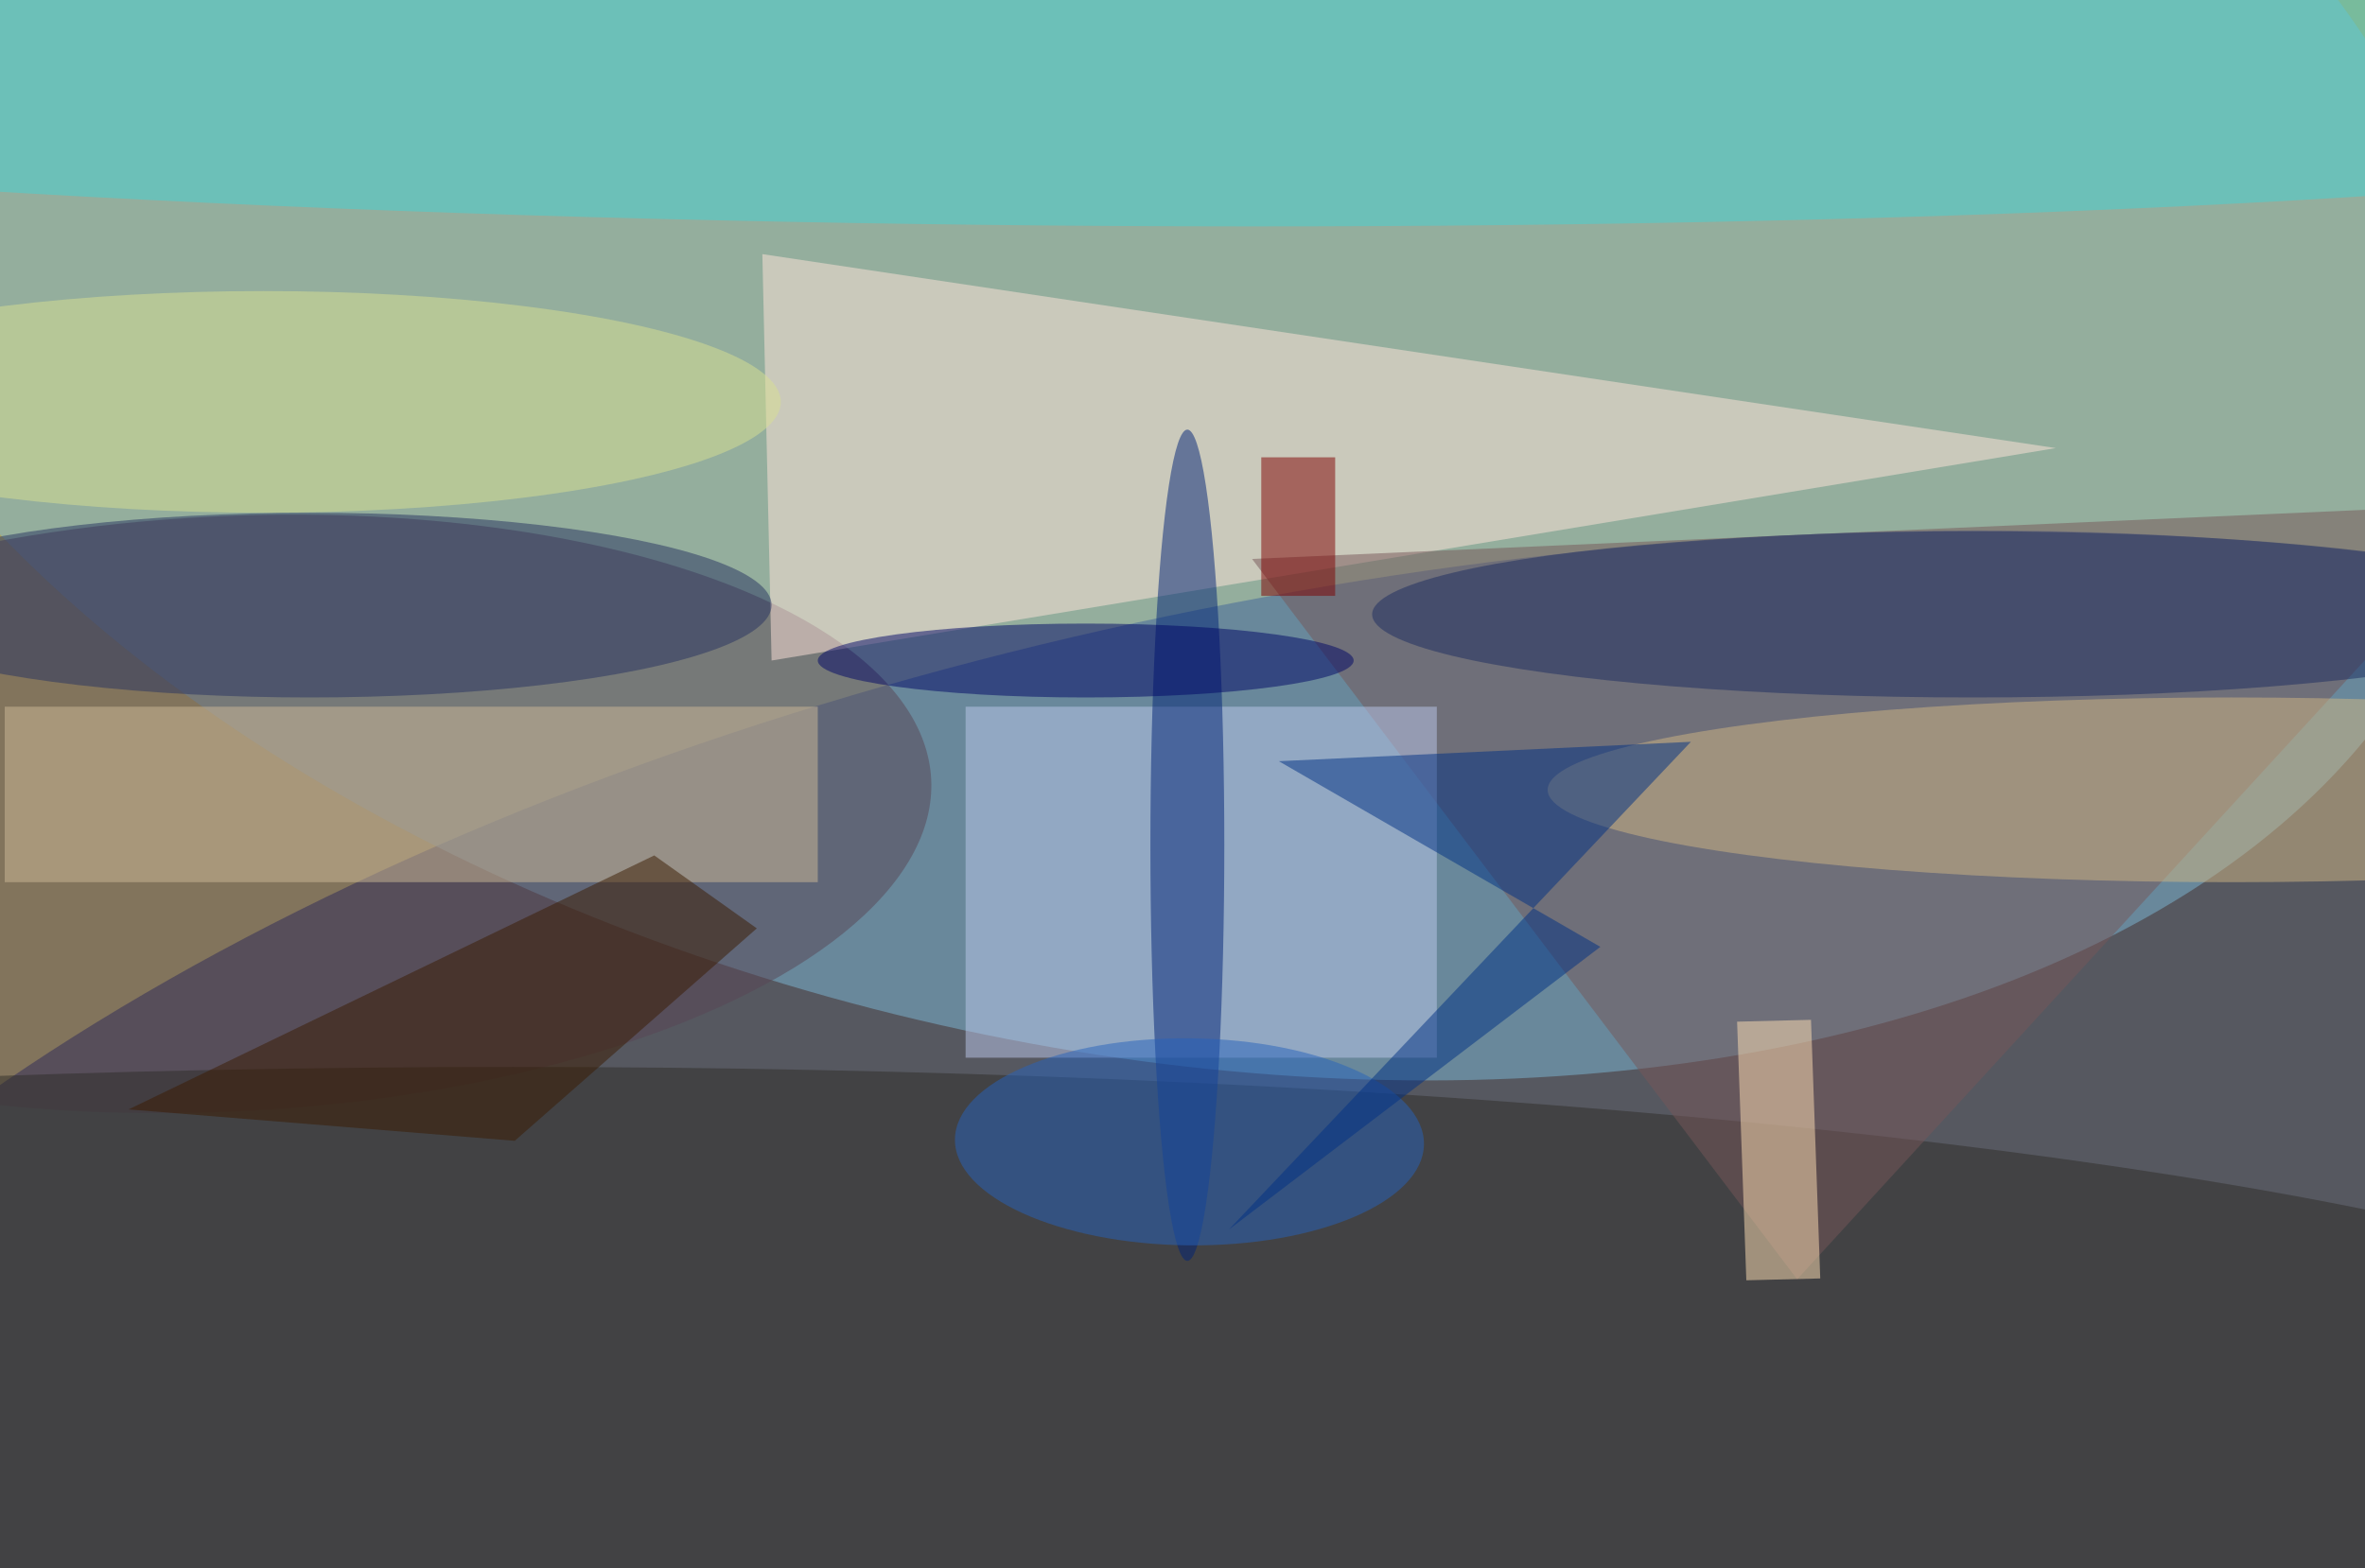 <svg xmlns="http://www.w3.org/2000/svg" width="300" height="199"><rect width="100%" height="100%" fill="#aca464"/><g fill-opacity=".5" transform="translate(.6 .6)scale(1.172)"><circle r="1" fill="#000d5d" transform="matrix(215.901 -36.189 17.781 106.078 161 169)"/><circle r="1" fill="#7cb8d7" transform="matrix(19.89 -87.93 146.401 33.117 121 22.5)"/><circle r="1" fill="#584454" transform="rotate(87.2 -34 56.4)scale(32.221 76.374)"/><ellipse cx="55" cy="155" fill="#2f2c29" rx="254" ry="40"/><path fill="#ffe5db" d="m82 27 140 21L83 71z"/><path fill="#765659" d="m271 54-136 6 59 78z"/><circle r="1" fill="#45d2d5" transform="matrix(220.785 1.934 -.164 18.7 113 5.2)"/><path fill="#bcc8ed" d="M104 76h51v38h-51z"/><ellipse cx="241" cy="85" fill="#d1b784" rx="74" ry="10"/><path fill="#cfbb99" d="M0 76h88v19H0z"/><ellipse cx="128" cy="91" fill="#002377" rx="4" ry="45"/><circle r="1" fill="#2663bc" transform="rotate(90.6 3.2 125)scale(11.207 25.383)"/><ellipse cx="213" cy="66" fill="#1d2d60" rx="65" ry="9"/><path fill="#003185" d="m182.5 79.8-50 52.8 40.2-30.6-34.8-20.1z"/><ellipse cx="33" cy="65" fill="#273361" rx="50" ry="10"/><ellipse cx="117" cy="71" fill="#000667" rx="29" ry="4"/><path fill="#ffe0b4" d="m187.5 110.1 8-.2 1 28-8 .2z"/><path fill="#7f0000" d="M136 49h8v15h-8z"/><ellipse cx="28" cy="43" fill="#d8e093" rx="56" ry="12"/><path fill="#3a1b00" d="m81.4 100-11.1-7.9-56.9 27.5 41.8 3.4z"/></g></svg>